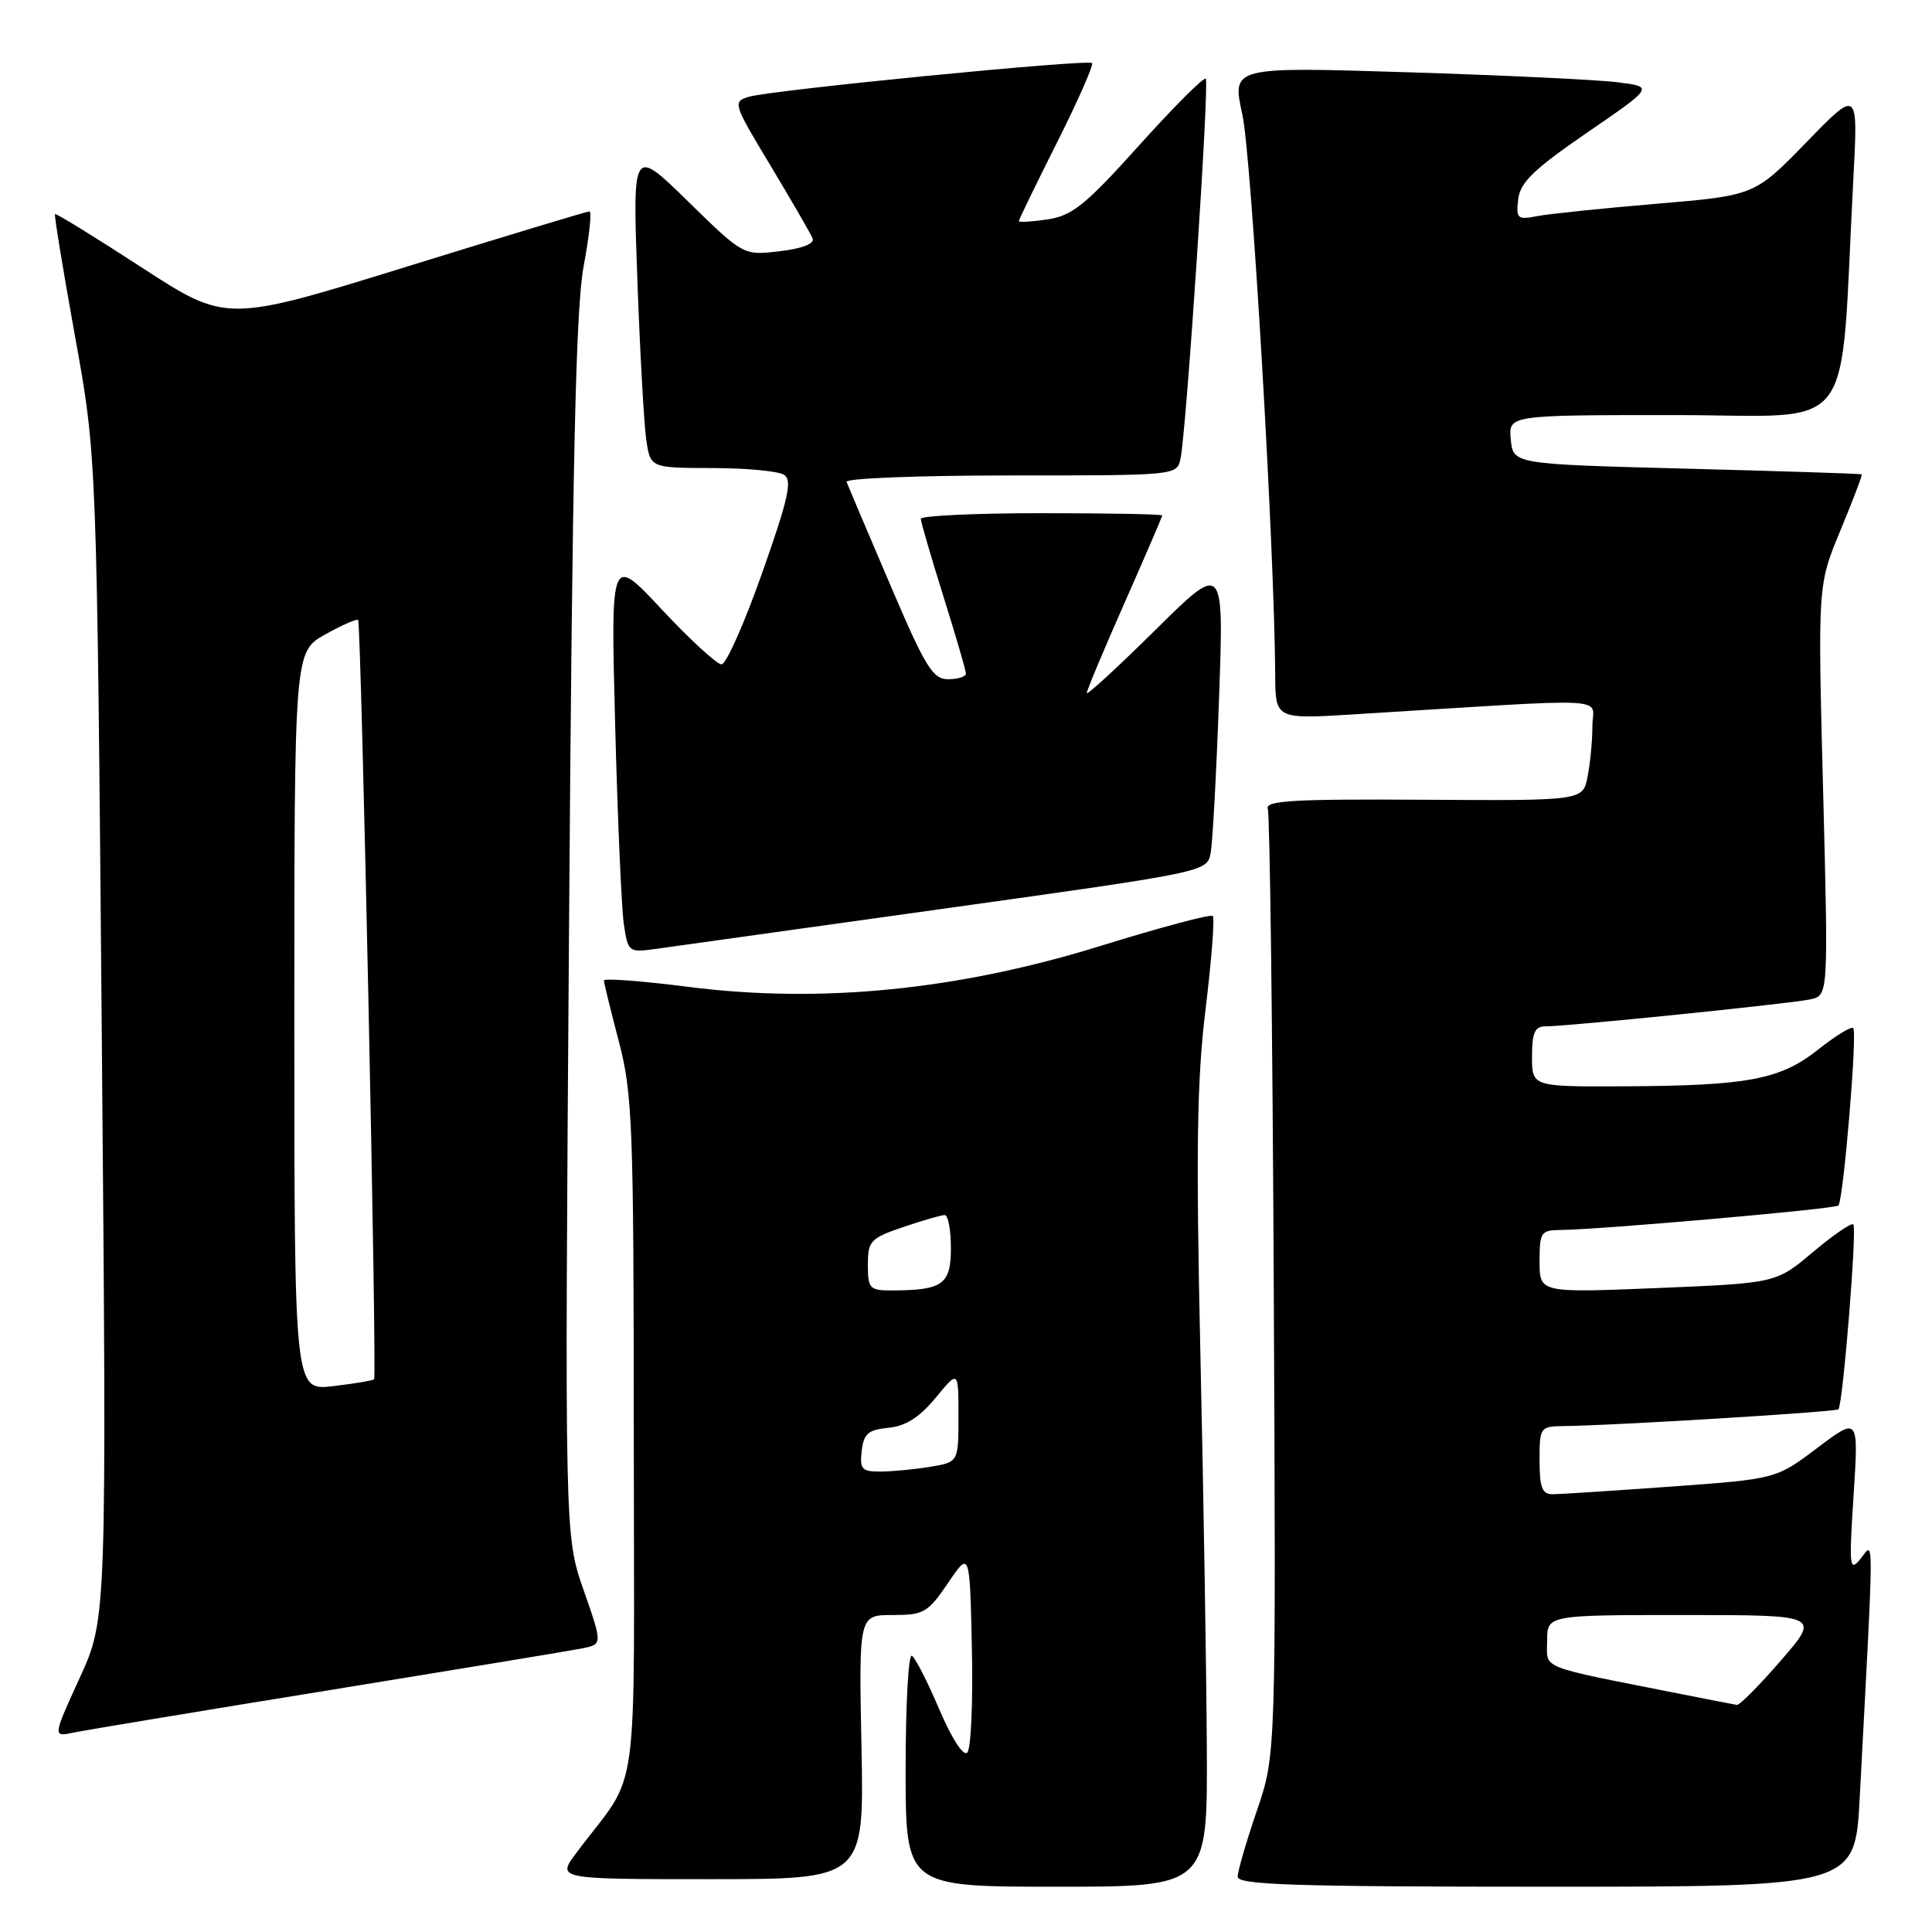 <?xml version="1.0" encoding="UTF-8" standalone="no"?>
<!DOCTYPE svg PUBLIC "-//W3C//DTD SVG 1.1//EN" "http://www.w3.org/Graphics/SVG/1.1/DTD/svg11.dtd" >
<svg xmlns="http://www.w3.org/2000/svg" xmlns:xlink="http://www.w3.org/1999/xlink" version="1.1" viewBox="0 0 256 256">
 <g >
 <path fill="currentColor"
d=" M 159.91 231.75 C 159.86 221.71 159.48 198.20 159.06 179.50 C 158.46 152.31 158.59 143.13 159.75 133.68 C 160.54 127.18 160.97 121.64 160.70 121.37 C 160.43 121.10 153.75 122.88 145.86 125.33 C 126.97 131.19 108.78 133.00 91.25 130.77 C 85.06 129.98 80.01 129.60 80.02 129.92 C 80.03 130.24 80.92 133.88 82.00 138.00 C 83.81 144.91 83.97 149.00 83.98 190.41 C 84.00 240.66 84.91 234.11 76.38 245.50 C 73.76 249.00 73.76 249.00 94.13 249.00 C 114.50 249.00 114.50 249.00 114.15 231.50 C 113.80 214.00 113.80 214.00 118.27 214.00 C 122.40 214.00 122.95 213.69 125.62 209.75 C 128.50 205.50 128.50 205.50 128.78 218.42 C 128.94 225.52 128.66 231.74 128.17 232.23 C 127.65 232.75 126.12 230.39 124.47 226.52 C 122.92 222.88 121.29 219.68 120.83 219.40 C 120.37 219.11 120.00 225.88 120.00 234.44 C 120.00 250.00 120.00 250.00 140.00 250.00 C 160.00 250.00 160.00 250.00 159.91 231.75 Z  M 246.42 238.25 C 248.35 201.79 248.33 204.32 246.57 206.50 C 245.06 208.36 244.99 207.79 245.61 198.11 C 246.28 187.73 246.28 187.73 240.81 191.85 C 235.35 195.97 235.35 195.97 221.43 196.98 C 213.77 197.53 206.71 197.99 205.75 197.99 C 204.34 198.00 204.00 197.12 204.00 193.50 C 204.00 189.10 204.07 189.00 207.25 188.96 C 213.83 188.89 243.25 187.09 243.60 186.74 C 244.19 186.15 246.08 162.74 245.58 162.24 C 245.32 161.99 242.92 163.64 240.23 165.90 C 235.35 170.02 235.35 170.02 219.67 170.67 C 204.00 171.31 204.00 171.31 204.00 167.16 C 204.00 163.29 204.19 163.00 206.75 162.98 C 212.03 162.93 243.13 160.20 243.59 159.74 C 244.26 159.08 246.13 136.79 245.56 136.23 C 245.30 135.97 243.22 137.24 240.93 139.06 C 235.88 143.06 231.66 143.86 215.25 143.94 C 203.00 144.00 203.00 144.00 203.00 140.00 C 203.00 136.86 203.37 136.00 204.75 136.00 C 207.66 136.01 237.32 132.98 239.89 132.42 C 242.27 131.89 242.27 131.89 241.57 104.70 C 240.86 77.50 240.86 77.50 243.88 70.25 C 245.53 66.26 246.80 62.93 246.69 62.85 C 246.59 62.77 236.15 62.43 223.50 62.10 C 200.50 61.50 200.50 61.50 200.19 58.25 C 199.87 55.00 199.87 55.00 221.83 55.00 C 246.45 55.00 243.73 58.59 245.58 23.65 C 246.21 11.79 246.21 11.79 239.36 18.85 C 232.50 25.90 232.50 25.90 219.50 27.00 C 212.35 27.60 205.23 28.34 203.67 28.64 C 201.07 29.15 200.87 28.98 201.17 26.40 C 201.44 24.16 203.24 22.42 210.32 17.56 C 219.15 11.50 219.15 11.50 214.32 10.90 C 211.67 10.56 199.09 9.97 186.36 9.57 C 163.22 8.85 163.22 8.85 164.62 15.17 C 165.83 20.67 168.88 72.66 168.97 89.40 C 169.00 95.30 169.00 95.30 179.50 94.65 C 214.72 92.47 211.00 92.28 211.00 96.22 C 211.00 98.16 210.71 101.18 210.36 102.93 C 209.73 106.10 209.73 106.10 188.61 105.97 C 171.42 105.86 167.59 106.09 167.99 107.17 C 168.26 107.90 168.62 136.40 168.78 170.50 C 169.08 232.50 169.08 232.50 166.54 239.93 C 165.14 244.01 164.00 247.95 164.00 248.68 C 164.00 249.75 171.61 250.00 204.90 250.00 C 245.80 250.00 245.80 250.00 246.42 238.25 Z  M 43.50 223.98 C 60.55 221.21 75.70 218.71 77.17 218.41 C 79.84 217.88 79.84 217.88 77.33 210.69 C 74.82 203.50 74.82 203.50 75.40 123.00 C 75.84 61.23 76.29 40.81 77.34 35.25 C 78.09 31.26 78.43 28.01 78.10 28.01 C 77.77 28.02 66.81 31.33 53.75 35.38 C 29.99 42.73 29.99 42.73 18.76 35.43 C 12.59 31.42 7.43 28.24 7.29 28.37 C 7.16 28.50 8.36 35.79 9.94 44.56 C 12.83 60.50 12.83 60.50 13.49 137.50 C 14.15 214.50 14.15 214.50 10.56 222.33 C 6.98 230.16 6.98 230.16 9.74 229.58 C 11.26 229.26 26.45 226.74 43.50 223.98 Z  M 125.22 120.38 C 159.93 115.53 159.95 115.53 160.42 113.01 C 160.68 111.63 161.18 102.40 161.53 92.50 C 162.17 74.50 162.17 74.50 153.09 83.48 C 148.09 88.42 144.00 92.18 144.00 91.84 C 144.00 91.49 146.25 86.12 149.00 79.90 C 151.75 73.68 154.00 68.46 154.00 68.30 C 154.00 68.13 146.80 68.00 138.00 68.00 C 129.20 68.00 122.01 68.34 122.01 68.75 C 122.02 69.16 123.36 73.78 125.00 79.00 C 126.64 84.22 127.98 88.84 127.99 89.25 C 127.99 89.66 126.94 90.00 125.65 90.00 C 123.59 90.00 122.63 88.44 117.90 77.35 C 114.93 70.40 112.35 64.32 112.17 63.85 C 111.98 63.38 121.76 63.00 133.90 63.00 C 155.96 63.00 155.96 63.00 156.43 60.75 C 157.21 56.98 160.27 10.93 159.77 10.43 C 159.51 10.18 155.55 14.14 150.97 19.23 C 143.84 27.16 142.08 28.58 138.82 29.07 C 136.72 29.38 135.00 29.48 135.00 29.30 C 135.00 29.11 137.28 24.42 140.06 18.88 C 142.85 13.33 144.93 8.60 144.70 8.36 C 144.15 7.81 102.22 11.93 99.25 12.82 C 97.06 13.48 97.12 13.69 102.13 22.00 C 104.94 26.68 107.44 31.00 107.68 31.61 C 107.94 32.30 106.25 32.95 103.30 33.29 C 98.50 33.86 98.50 33.86 91.16 26.68 C 83.82 19.50 83.82 19.50 84.45 37.00 C 84.80 46.62 85.33 56.19 85.63 58.25 C 86.18 62.00 86.18 62.00 94.34 62.02 C 98.83 62.02 103.12 62.42 103.88 62.91 C 105.01 63.62 104.49 66.00 101.00 75.89 C 98.65 82.55 96.23 88.01 95.61 88.03 C 95.00 88.04 91.45 84.78 87.71 80.78 C 80.92 73.50 80.92 73.50 81.51 96.00 C 81.83 108.38 82.35 120.24 82.65 122.37 C 83.21 126.16 83.28 126.23 86.86 125.74 C 88.86 125.46 106.13 123.05 125.22 120.38 Z  M 114.18 192.25 C 114.45 189.96 115.04 189.45 117.73 189.19 C 120.01 188.97 121.84 187.80 123.98 185.21 C 127.00 181.54 127.00 181.54 127.00 187.64 C 127.00 193.74 127.00 193.74 123.25 194.36 C 121.19 194.70 118.23 194.98 116.68 194.99 C 114.20 195.00 113.90 194.68 114.18 192.25 Z  M 115.00 167.59 C 115.00 164.43 115.33 164.07 119.68 162.59 C 122.25 161.72 124.73 161.00 125.18 161.00 C 125.63 161.00 126.00 162.97 126.00 165.38 C 126.00 170.18 124.93 170.96 118.25 170.99 C 115.22 171.00 115.00 170.77 115.00 167.59 Z  M 222.50 224.42 C 203.57 220.67 205.00 221.24 205.00 217.43 C 205.00 214.00 205.00 214.00 223.10 214.00 C 241.20 214.00 241.20 214.00 236.00 220.00 C 233.14 223.30 230.51 225.96 230.15 225.91 C 229.79 225.85 226.35 225.19 222.50 224.42 Z  M 39.00 135.32 C 39.00 86.37 39.00 86.37 43.07 84.08 C 45.30 82.83 47.28 81.96 47.45 82.15 C 47.87 82.61 49.97 182.36 49.57 182.76 C 49.41 182.93 46.96 183.34 44.14 183.67 C 39.00 184.28 39.00 184.28 39.00 135.32 Z "/>
</g>
</svg>